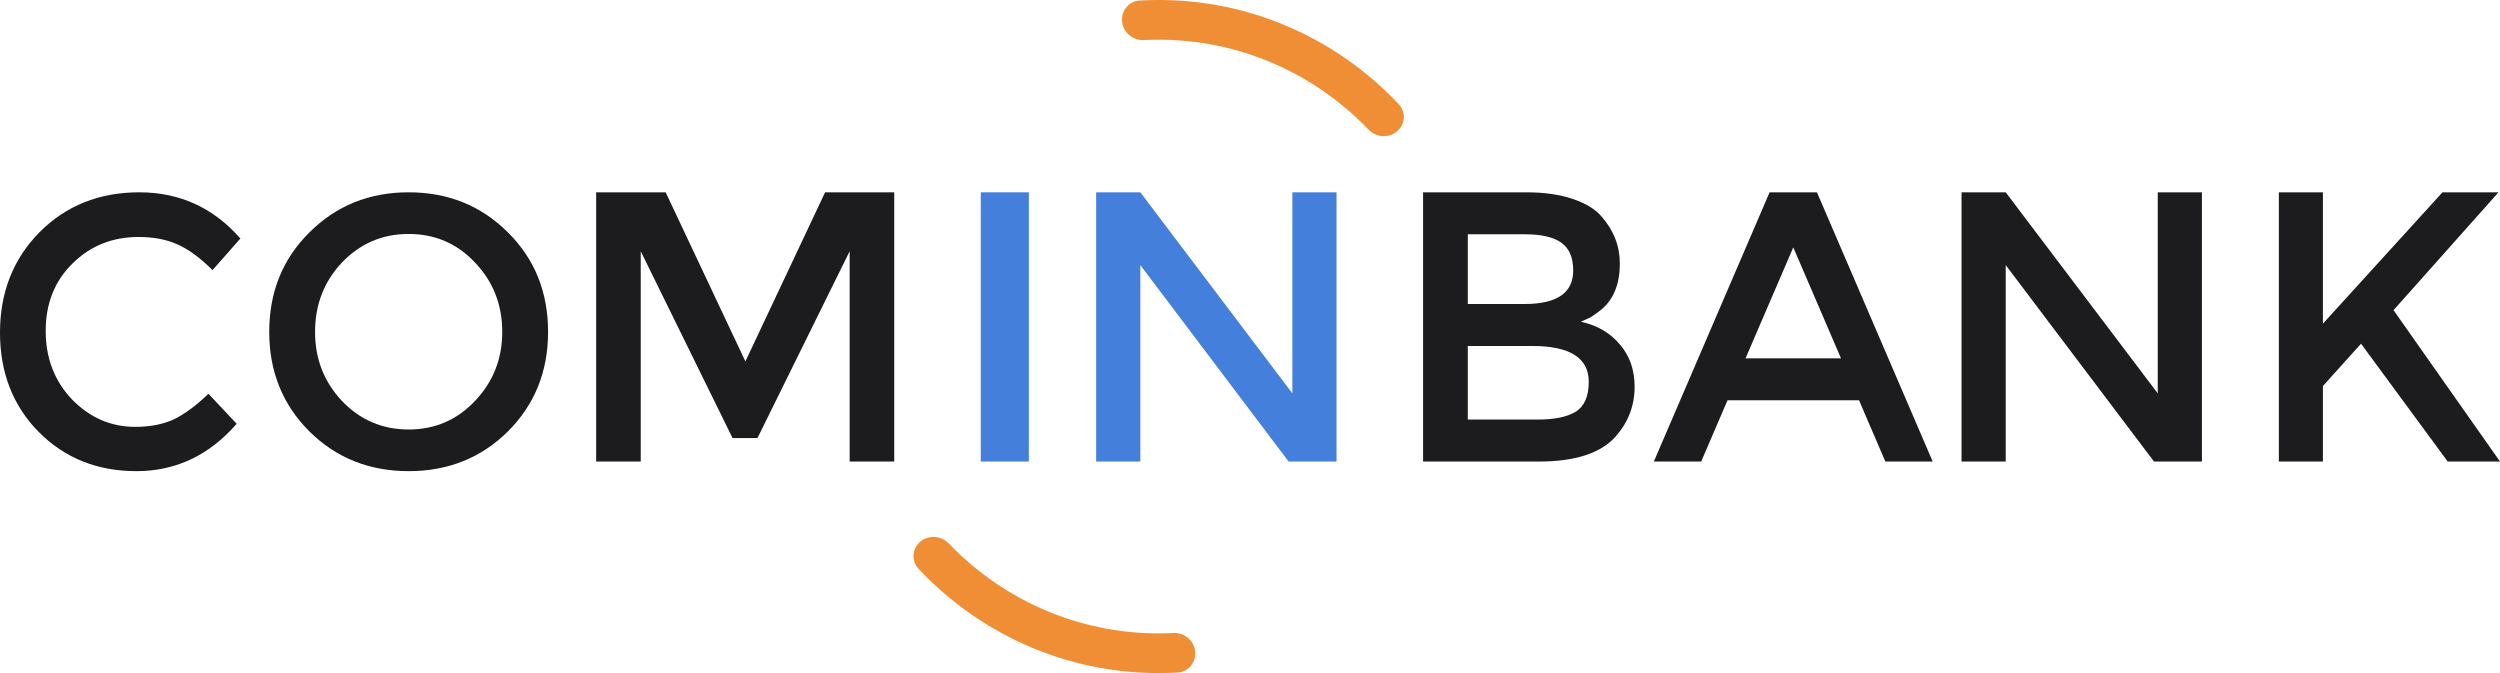 <svg width="260" height="70" viewBox="0 0 260 70" fill="none" xmlns="http://www.w3.org/2000/svg">
<path d="M14.065 44.393C15.636 44.393 16.989 44.127 18.122 43.593C19.256 43.032 20.441 42.151 21.677 40.949L24.614 44.073C21.755 47.358 18.277 49 14.181 49C10.111 49 6.724 47.638 4.018 44.914C1.34 42.191 0 38.746 0 34.58C0 30.414 1.365 26.943 4.096 24.165C6.852 21.389 10.317 20 14.49 20C18.689 20 22.192 21.602 25 24.806L22.102 28.091C20.814 26.809 19.591 25.914 18.432 25.407C17.298 24.9 15.959 24.646 14.413 24.646C11.682 24.646 9.39 25.567 7.535 27.41C5.68 29.226 4.753 31.562 4.753 34.42C4.753 37.25 5.667 39.627 7.496 41.55C9.351 43.446 11.541 44.393 14.065 44.393Z" fill="#1C1C1E"/>
<path d="M49.395 27.3C47.531 25.322 45.232 24.332 42.5 24.332C39.768 24.332 37.456 25.322 35.565 27.3C33.7 29.279 32.767 31.686 32.767 34.52C32.767 37.328 33.7 39.721 35.565 41.7C37.456 43.678 39.768 44.668 42.5 44.668C45.232 44.668 47.531 43.678 49.395 41.7C51.287 39.721 52.233 37.328 52.233 34.52C52.233 31.686 51.287 29.279 49.395 27.3ZM52.823 44.868C50.039 47.623 46.598 49 42.5 49C38.402 49 34.961 47.623 32.177 44.868C29.392 42.087 28 38.638 28 34.52C28 30.375 29.392 26.926 32.177 24.171C34.961 21.391 38.402 20 42.5 20C46.598 20 50.039 21.391 52.823 24.171C55.608 26.926 57 30.375 57 34.52C57 38.638 55.608 42.087 52.823 44.868Z" fill="#1C1C1E"/>
<path d="M66.636 48H62V20H69.229L77.52 37.585L85.81 20H93V48H88.364V26.129L78.777 45.557H76.184L66.636 26.129V48Z" fill="#1C1C1E"/>
<path d="M102 20H107V48H102V20Z" fill="#4480DB"/>
<path d="M134.405 20H139V48H134.016L118.595 27.571V48H114V20H118.595L134.405 40.91V20Z" fill="#4480DB"/>
<path d="M160.065 48H148V20H158.723C160.59 20 162.194 20.227 163.534 20.681C164.901 21.135 165.913 21.75 166.57 22.524C167.832 23.966 168.463 25.595 168.463 27.411C168.463 29.6 167.78 31.229 166.412 32.298C165.913 32.672 165.571 32.912 165.387 33.019C165.203 33.099 164.875 33.246 164.402 33.459C166.11 33.833 167.464 34.621 168.463 35.822C169.488 36.998 170 38.467 170 40.229C170 42.179 169.343 43.901 168.029 45.397C166.478 47.132 163.823 48 160.065 48ZM152.652 31.616H158.566C161.93 31.616 163.613 30.455 163.613 28.132C163.613 26.797 163.205 25.835 162.391 25.247C161.576 24.66 160.315 24.366 158.606 24.366H152.652V31.616ZM152.652 43.634H159.946C161.655 43.634 162.956 43.367 163.85 42.833C164.77 42.272 165.23 41.23 165.23 39.708C165.23 37.224 163.272 35.983 159.355 35.983H152.652V43.634Z" fill="#1C1C1E"/>
<path d="M179.66 41.631L176.924 48H172L184.038 20H188.963L201 48H196.076L193.34 41.631H179.66ZM191.463 37.265L186.501 25.728L181.537 37.265H191.463Z" fill="#1C1C1E"/>
<path d="M224.405 20H229V48H224.016L208.595 27.571V48H204V20H208.595L224.405 40.91V20Z" fill="#1C1C1E"/>
<path d="M237 20H241.584V33.659L254.017 20H259.844L248.928 32.257L260 48H254.561L245.547 35.743L241.584 40.149V48H237V20Z" fill="#1C1C1E"/>
<path fill-rule="evenodd" clip-rule="evenodd" d="M119.027 0.033C129.359 -0.415 138.823 3.791 145.451 10.817C146.677 12.118 145.709 14.146 143.934 14.161C143.32 14.166 142.735 13.904 142.306 13.457C136.47 7.388 128.209 3.767 119.2 4.157C119.123 4.16 119.046 4.164 118.968 4.168C117.761 4.229 116.699 3.292 116.689 2.066C116.68 1.015 117.457 0.12 118.493 0.06C118.671 0.049 118.849 0.04 119.027 0.033ZM97.066 55.839C95.291 55.854 94.323 57.882 95.549 59.183C102.177 66.209 111.641 70.415 121.973 69.968C122.151 69.96 122.328 69.951 122.505 69.94C123.541 69.88 124.317 68.985 124.309 67.934C124.299 66.709 123.237 65.771 122.03 65.832C121.954 65.836 121.877 65.84 121.799 65.843C112.791 66.233 104.53 62.612 98.694 56.543C98.266 56.096 97.681 55.834 97.066 55.839Z" fill="#F08E35"/>
</svg>
